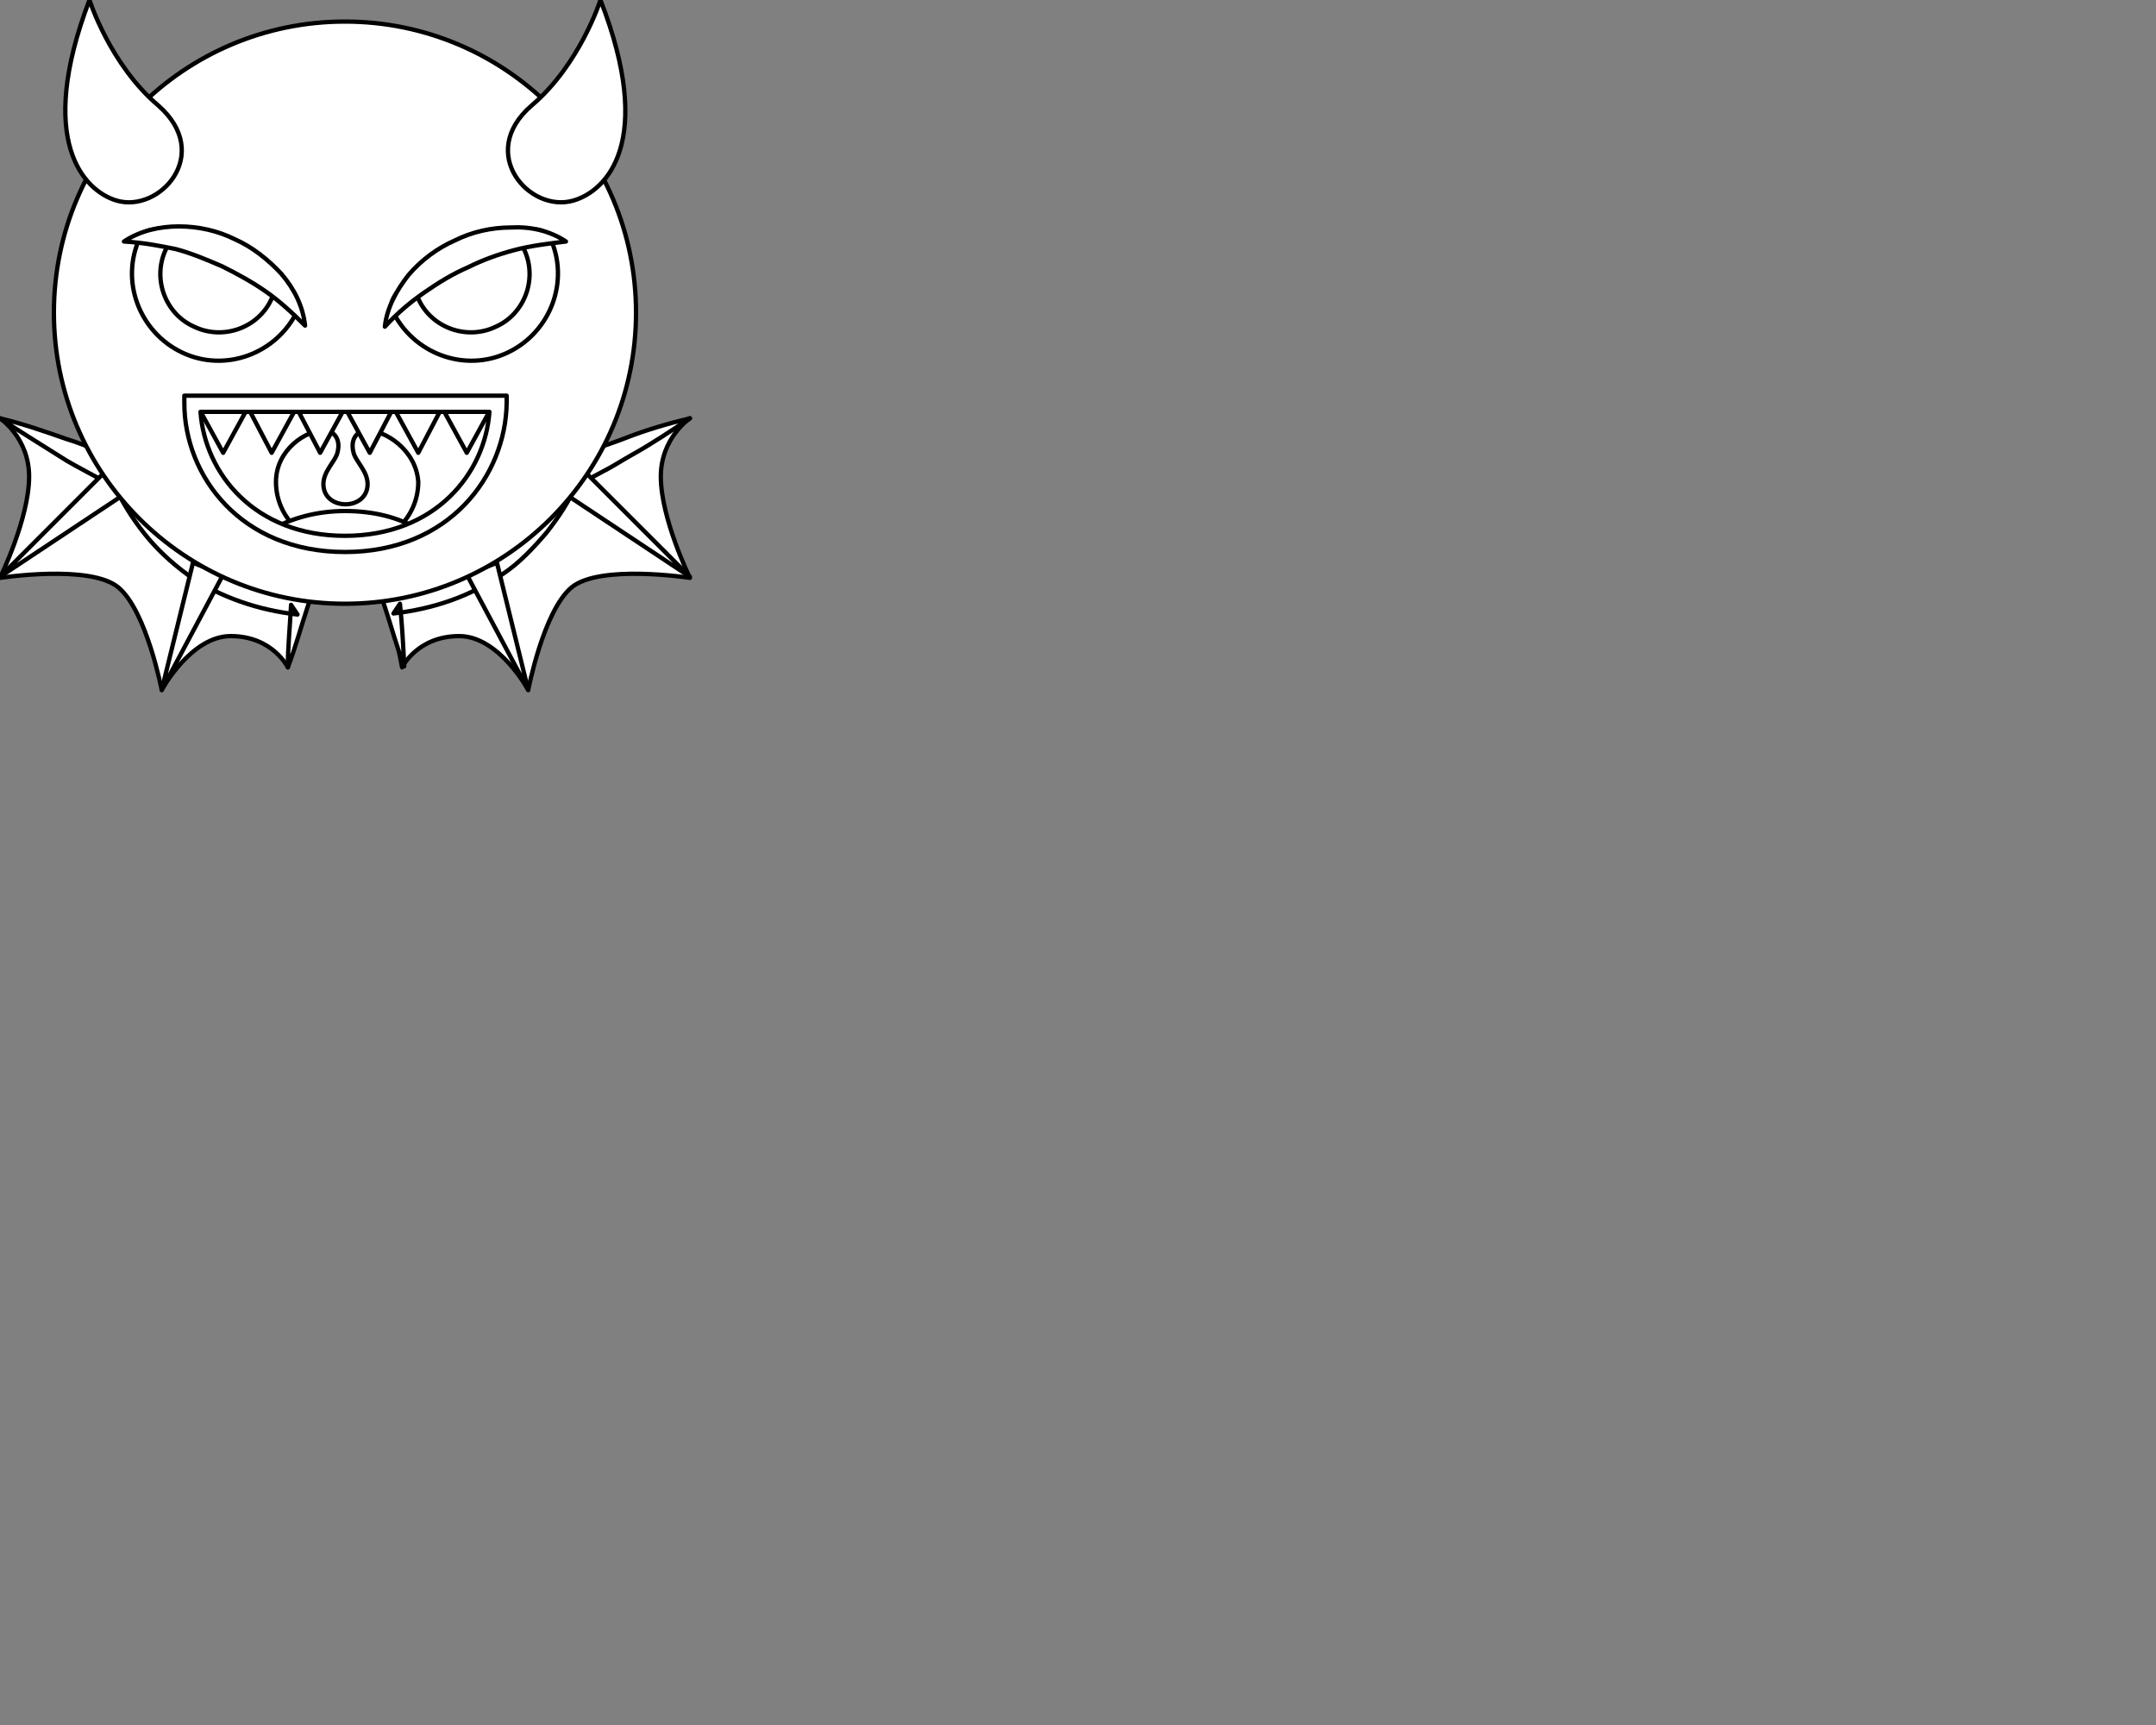 <svg height="400" width="500" xmlns="http://www.w3.org/2000/svg">
<rect width="100%" height="100%" fill="#808080" stroke="none"/>
<path d="M 0 97 L 29 110.25 C 29 110.25 34.75 121.75 44.75 129.5 C 55.75 138 69.5 140.75 69.5 140.75 L 66.75 154.75 C 66.75 154.75 63.25 147.5 53.5 147.5 C 44.25 147.5 37.5 160 37.5 160 C 37.5 160 34 141.75 27.5 136.25 C 21 130.75 0 134 0 134 C 0 134 6.75 120.25 6.75 110.5 C 6.75 101.5 0 97 0 97 Z" fill="white" stroke="black" stroke-width="1" stroke-linecap="round" stroke-linejoin="round" opacity="1"></path><path d="M 0 97 C 5.25 98.25 10.25 100 15.25 101.75 C 17.75 102.5 20.25 103.5 22.75 104.5 C 25.25 105.5 27.75 106.25 30.25 107.25 L 31 107.5 L 31.75 108.75 C 33.75 112 36.25 115.75 39 118.75 C 41.75 122 44.5 124.75 47.75 127.25 C 51 129.75 54.5 132 58.25 133.75 C 60 134.75 62 135.75 64 136.5 C 66 137.5 68 138.25 69.75 138.75 L 71.75 139.5 L 71.25 141 C 69.75 145.5 68.5 150.25 66.75 154.75 C 66.75 150 67.25 145.25 67.5 140.25 L 69 142.5 C 64.5 142 60 141 55.75 139.5 C 51.5 138 47.25 136 43.5 133.25 C 39.75 130.5 36.25 127.25 33.5 123.75 C 30.5 120 28.25 116.25 26.25 112 L 27.75 113.5 C 25.5 112.25 23 111 20.75 109.75 C 18.5 108.5 16 107.25 13.75 105.75 C 9 102.75 4.5 100 0 97 Z" fill="white" stroke="black" stroke-width="1" stroke-linecap="round" stroke-linejoin="round" opacity="1"></path><path d="M 0 133.75 L 26.5 107.25 L 31.25 113 L 0 133.75 Z" fill="white" stroke="black" stroke-width="1" stroke-linecap="round" stroke-linejoin="round" opacity="1"></path><path d="M 37.5 160 L 44.75 130.5 L 51.75 133.25 L 37.5 160 Z" fill="white" stroke="black" stroke-width="1" stroke-linecap="round" stroke-linejoin="round" opacity="1"></path><path d="M 160 97 L 131 110.25 C 131 110.25 125.25 121.75 115.25 129.5 C 104.25 138 90.5 140.75 90.5 140.75 L 93.25 154.75 C 93.25 154.75 96.75 147.5 106.5 147.5 C 115.75 147.5 122.5 160 122.5 160 C 122.5 160 126 141.75 132.5 136.25 C 139 130.75 160 134 160 134 C 160 134 153.25 120.25 153.25 110.5 C 153.25 101.5 160 97 160 97 Z" fill="white" stroke="black" stroke-width="1" stroke-linecap="round" stroke-linejoin="round" opacity="1"></path><path d="M 160 97 C 155.5 100 151 103 146.5 105.5 C 144.25 106.75 142 108.25 139.5 109.5 C 137.25 110.75 134.75 112 132.5 113.25 L 134 111.75 C 132 116.25 129.5 120 126.75 123.5 C 123.75 127 120.5 130.5 116.75 133 C 112.75 135.75 108.75 137.75 104.5 139.25 C 100.25 140.75 95.75 141.75 91.25 142.25 L 92.75 140 C 93.25 144.75 93.5 149.5 93.75 154.5 C 92 150 90.75 145.25 89.25 140.75 L 88.75 139.25 L 90.75 138.5 C 92.75 137.75 94.75 137 96.5 136.25 C 98.5 135.5 100.25 134.5 102.25 133.5 C 106 131.5 109.5 129.25 112.75 127 C 116 124.5 118.75 121.75 121.5 118.5 C 124.25 115.5 126.75 112 128.75 108.5 L 129.5 107.25 L 130.25 107 C 132.75 106 135.25 105 137.75 104.25 C 140.25 103.25 142.75 102.5 145.25 101.5 C 149.75 99.75 154.75 98.25 160 97 Z" fill="white" stroke="black" stroke-width="1" stroke-linecap="round" stroke-linejoin="round" opacity="1"></path><path d="M 160 133.75 L 128.75 113 L 133.5 107.25 L 160 133.75 Z" fill="white" stroke="black" stroke-width="1" stroke-linecap="round" stroke-linejoin="round" opacity="1"></path><path d="M 122.5 160 L 108.25 133.25 L 115.25 130.5 L 122.5 160 Z" fill="white" stroke="black" stroke-width="1" stroke-linecap="round" stroke-linejoin="round" opacity="1"></path><path d="M 80 140 C 117.279 140 147.5 109.779 147.5 72.5 C 147.5 35.221 117.279 5 80 5 C 42.721 5 12.5 35.221 12.5 72.5 C 12.5 109.779 42.721 140 80 140 Z" fill="white" stroke="black" stroke-width="1" stroke-linecap="round" stroke-linejoin="round" opacity="1"></path><path d="M 115.5 93.5 C 115.5 108.5 103.75 126 80 126 C 56.25 126 44.5 108.5 44.5 93.5 H 115.5 Z" fill="white" stroke="black" stroke-width="1" stroke-linecap="round" stroke-linejoin="round" opacity="1"></path><path d="M 85 99.75 C 83.5 99.75 81 101.25 82 105 C 82.5 107 85.25 109.25 85.25 112.25 C 85.25 118.5 75 118.5 75 112.25 C 75 109.25 77.75 107 78.25 105 C 79.25 101.25 76.75 99.75 75.25 99.75 C 71 99.75 64 104.25 64 111.75 C 64 120.25 71.25 127 80.5 127 C 89.75 127 97 120.25 97 111.75 C 96.5 104.25 89.25 99.75 85 99.75 Z" fill="white" stroke="black" stroke-width="1" stroke-linecap="round" stroke-linejoin="round" opacity="1"></path><path d="M 97 122.75 C 92.5 120 86.75 118.5 80 118.5 C 73.25 118.5 67.5 120.25 63 122.75 C 67.5 125.5 73.25 127 80 127 C 86.75 127 92.5 125.5 97 122.75 Z" fill="white" stroke="black" stroke-width="1" stroke-linecap="round" stroke-linejoin="round" opacity="1"></path><path d="M 80 94.5 L 85.75 105 L 91.25 94.5 H 80 Z" fill="white" stroke="black" stroke-width="1" stroke-linecap="round" stroke-linejoin="round" opacity="1"></path><path d="M 91.25 94.5 L 97 105 L 102.5 94.5 H 91.25 Z" fill="white" stroke="black" stroke-width="1" stroke-linecap="round" stroke-linejoin="round" opacity="1"></path><path d="M 102.5 94.5 L 108.25 105 L 114 94.5 H 102.5 Z" fill="white" stroke="black" stroke-width="1" stroke-linecap="round" stroke-linejoin="round" opacity="1"></path><path d="M 57.5 94.5 L 63 105 L 68.75 94.5 H 57.5 Z" fill="white" stroke="black" stroke-width="1" stroke-linecap="round" stroke-linejoin="round" opacity="1"></path><path d="M 46 94.5 L 51.75 105 L 57.5 94.5 H 46 Z" fill="white" stroke="black" stroke-width="1" stroke-linecap="round" stroke-linejoin="round" opacity="1"></path><path d="M 68.75 94.5 L 74.25 105 L 80 94.5 H 68.75 Z" fill="white" stroke="black" stroke-width="1" stroke-linecap="round" stroke-linejoin="round" opacity="1"></path><path d="M 80 128 C 55.75 128 42.75 110.25 42.75 93.5 V 91.75 H 117.5 V 93.5 C 117.25 110.25 104.25 128 80 128 Z M 46.5 95.5 C 47.5 109.75 59 124.25 80 124.25 C 101 124.25 112.5 109.75 113.5 95.5 H 46.5 Z" fill="white" stroke="black" stroke-width="1" stroke-linecap="round" stroke-linejoin="round" opacity="1"></path><path d="M 127.5 55 C 132.25 65 127.75 77 117.75 81.75 C 107.75 86.5 95.75 82 91 72 C 87.5 64.5 124 47.5 127.5 55 Z" fill="white" stroke="black" stroke-width="1" stroke-linecap="round" stroke-linejoin="round" opacity="1"></path><path d="M 121.5 57.75 C 124.75 64.5 121.75 72.75 115 75.75 C 108.25 79 100 76 97 69.25 C 94.75 65 119.5 53.5 121.5 57.75 Z" fill="white" stroke="black" stroke-width="1" stroke-linecap="round" stroke-linejoin="round" opacity="1"></path><path d="M 131.25 56 C 127 56.5 123 57 119.25 58 C 115.5 59 112 60.25 108.5 62 C 105 63.5 101.75 65.5 98.5 67.75 C 95.25 70 92.25 72.5 89.25 75.75 C 89.75 71.25 92 67.25 94.75 63.75 C 97.75 60.25 101.5 57.5 105.5 55.75 C 109.5 53.75 114 52.75 118.5 52.75 C 123 52.5 127.5 53.5 131.25 56 Z" fill="white" stroke="black" stroke-width="1" stroke-linecap="round" stroke-linejoin="round" opacity="1"></path><path d="M 32.5 55 C 27.75 65 32.25 77 42.25 81.75 C 52.25 86.5 64.25 82 69 72 C 72.5 64.5 36 47.5 32.5 55 Z" fill="white" stroke="black" stroke-width="1" stroke-linecap="round" stroke-linejoin="round" opacity="1"></path><path d="M 38.5 57.75 C 35.25 64.5 38.25 72.75 45 75.75 C 51.75 79 60 76 63 69.25 C 65.25 65 40.5 53.5 38.5 57.75 Z" fill="white" stroke="black" stroke-width="1" stroke-linecap="round" stroke-linejoin="round" opacity="1"></path><path d="M 28.75 56 C 32.5 53.5 37 52.5 41.5 52.5 C 46 52.5 50.5 53.5 54.5 55.5 C 58.5 57.25 62.25 60.25 65.25 63.5 C 68.25 67 70.25 71 70.75 75.5 C 67.75 72.5 64.75 69.75 61.5 67.5 C 58.25 65.25 55 63.5 51.5 61.75 C 48 60.25 44.5 58.75 40.75 57.75 C 37 57 33.25 56.25 28.75 56 Z" fill="white" stroke="black" stroke-width="1" stroke-linecap="round" stroke-linejoin="round" opacity="1"></path><path d="M 139.25 0 C 139.25 0 134.5 15 123.25 24.5 C 110.5 35.5 122.75 49.5 133 46.5 C 140.75 44.25 152 32.75 139.25 0 Z" fill="white" stroke="black" stroke-width="1" stroke-linecap="round" stroke-linejoin="round" opacity="1"></path><path d="M 36.75 24.5 C 25.5 15 20.75 0 20.75 0 C 8.25 32.75 19.5 44.25 27 46.5 C 37 49.5 49.5 35.75 36.75 24.5 Z" fill="white" stroke="black" stroke-width="1" stroke-linecap="round" stroke-linejoin="round" opacity="1"></path>
</svg>